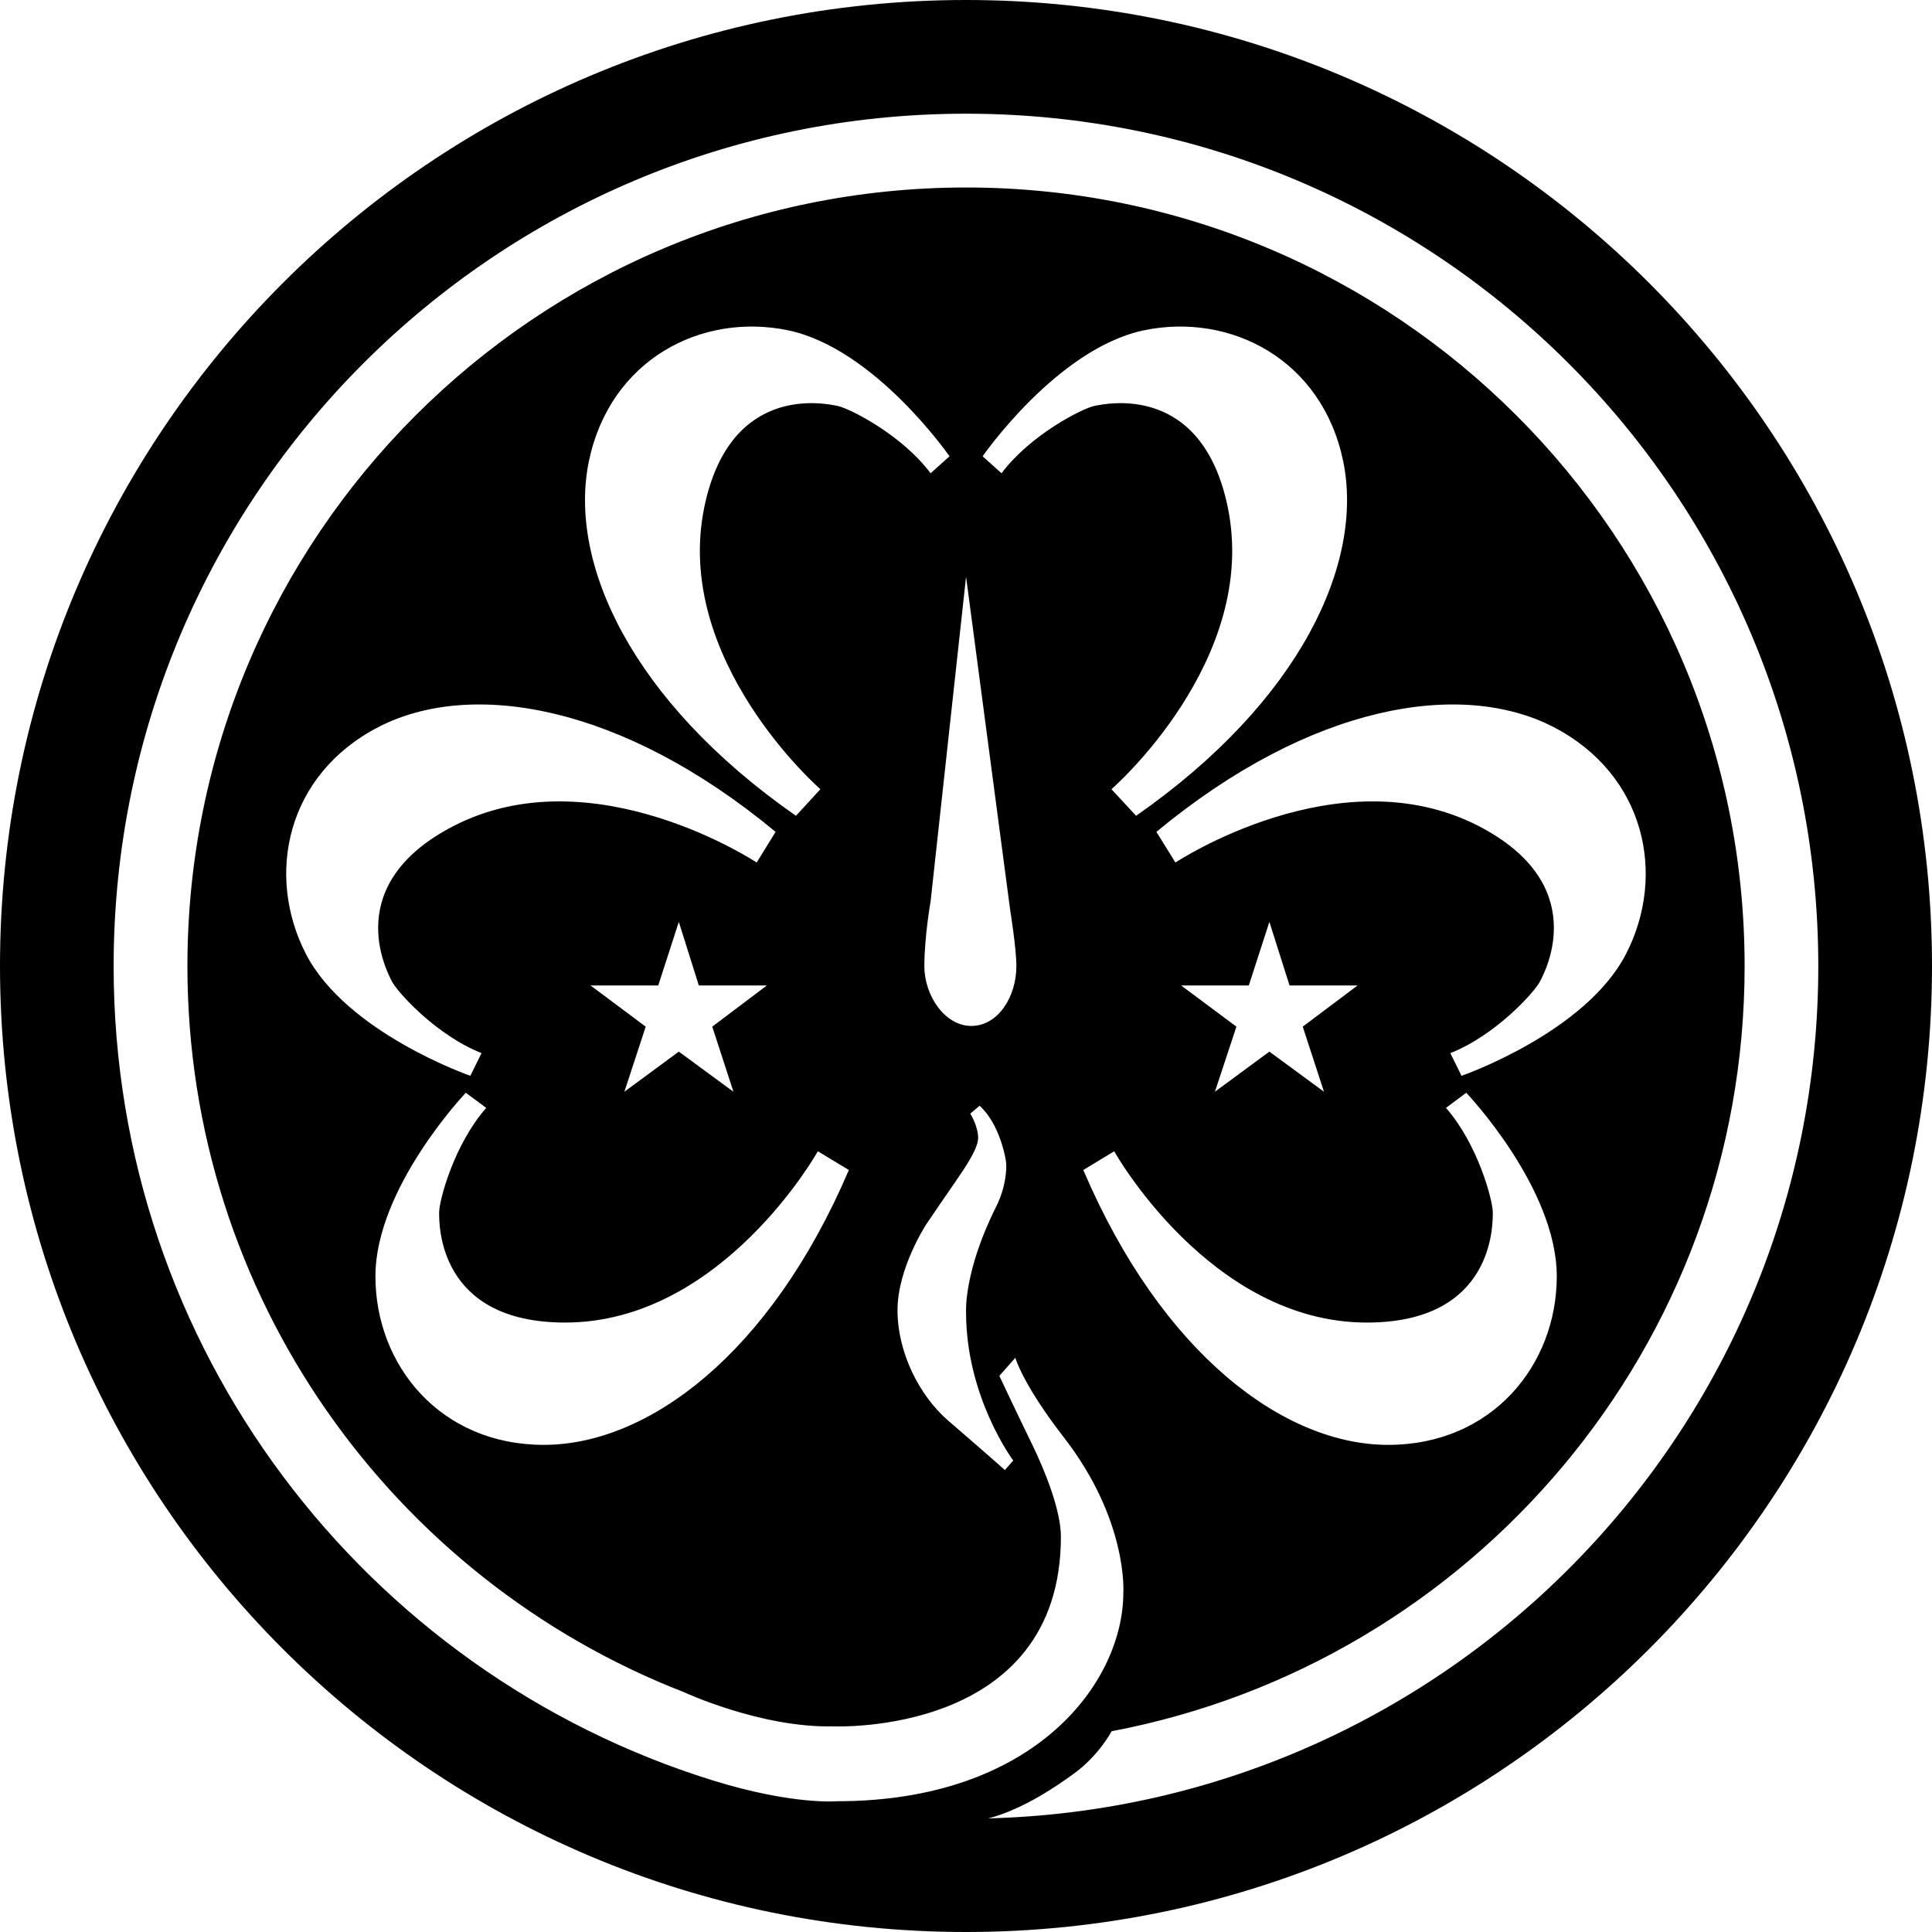 <?xml version="1.0" encoding="utf-8"?>
<!DOCTYPE svg PUBLIC "-//W3C//DTD SVG 1.1//EN" "http://www.w3.org/Graphics/SVG/1.1/DTD/svg11.dtd">
<svg version="1.1" id="Layer_1" xmlns="http://www.w3.org/2000/svg" xmlns:xlink="http://www.w3.org/1999/xlink" x="0px" y="0px"
	 width="602.475px" height="602.475px" viewBox="0 0 602.475 602.475" enable-background="new 0 0 602.475 602.475"
	 xml:space="preserve">
<path d="M602.475,301.231c0,166.369-134.875,301.244-301.237,301.244C134.869,602.475,0,467.6,0,301.231
	C0,134.869,134.869,0,301.237,0C467.6,0,602.475,134.869,602.475,301.231z M330.831,479.174c0,62.45-70.965,59.166-70.965,59.166
	c-22.532,0.536-46.634-10.671-46.634-10.671C122.654,492.446,58.445,404.344,58.445,301.28
	c0-134.094,108.692-242.812,242.812-242.812c134.1,0,242.785,108.717,242.785,242.812c0,118.617-85.024,217.341-197.387,238.585
	c0,0-3.968,7.497-11.488,13.015c-7.496,5.494-13.527,8.926-18.729,11.232c-5.189,2.296-8.327,2.931-8.327,2.931
	c143.604-3.663,258.907-121.237,258.907-265.763c0-146.773-119.015-265.825-265.763-265.825
	c-146.816,0-265.818,119.052-265.818,265.825c0,119.314,78.566,220.271,186.751,253.896c25.023,7.767,38.812,6.521,38.812,6.521
	c62.017,0,89.305-37.25,89.305-65.101c0,0,1.513-22.487-18.583-48.407c-12.796-16.496-15.104-24.773-15.104-24.773l-4.98,5.628
	c0,0,5.384,11.465,10.206,21.33C326.059,459.042,330.831,471.176,330.831,479.174 M301.256,179.835l-11.05,101.196
	c0,0-1.953,11.08-1.953,20.25c0,9.2,6.396,18.649,14.65,18.649c8.267,0,14.046-9.022,14.046-18.649
	c0-5.482-1.929-17.459-1.929-17.459L301.256,179.835 M402.134,307.312l-6.287-19.828l-6.423,19.828h-21.098l17.239,12.838
	l-6.703,20.291l16.983-12.502l17.02,12.502l-6.617-20.291l17.093-12.838H402.134 M217.922,307.312l-6.239-19.828l-6.416,19.828
	h-21.109l17.202,12.838l-6.647,20.291l16.971-12.502l17.032,12.502l-6.605-20.291l17.025-12.838H217.922 M337.815,364.858
	c24.578,57.53,62.743,85.71,95.049,85.71c32.403,0,52.599-24.896,52.599-52.548c0-27.654-28.229-57.25-28.229-57.25l-6.323,4.713
	c9.938,11.317,14.603,28.766,14.603,32.636c0,3.883,0.293,34.308-39.266,34.308c-48.935,0-78.799-53.414-78.799-53.414
	L337.815,364.858 M264.707,364.858l-9.669-5.848c0,0-29.87,53.415-78.811,53.415c-39.569,0-39.289-30.425-39.289-34.308
	c0-3.87,4.726-21.316,14.682-32.635l-6.361-4.713c0,0-28.185,29.595-28.185,57.248s20.17,52.549,52.512,52.549
	C201.964,450.568,240.13,422.389,264.707,364.858 M241.864,259.409c-48.158-39.912-95.043-47.512-123.782-32.727
	c-28.795,14.847-35.333,46.224-22.686,70.795c12.673,24.602,51.285,38.006,51.285,38.006l3.479-7.08
	c-14.005-5.52-26.195-18.932-27.94-22.361c-1.758-3.398-15.939-30.346,19.248-48.477c43.495-22.373,94.493,11.403,94.493,11.403
	L241.864,259.409 M360.61,259.409l5.936,9.56c0,0,50.973-33.776,94.499-11.403c35.161,18.131,20.975,45.078,19.191,48.477
	c-1.758,3.431-13.919,16.843-27.959,22.36l3.479,7.082c0,0,38.653-13.405,51.303-38.007c12.661-24.571,6.057-55.949-22.673-70.795
	C455.61,211.896,408.812,219.497,360.61,259.409 M248.207,254.397l7.624-8.29c0,0-46.114-40.125-36.183-88.053
	c8.059-38.697,37.781-32.245,41.572-31.463c3.785,0.799,19.932,8.937,28.984,20.987l5.891-5.287c0,0-23.246-33.593-50.314-39.283
	c-27.073-5.628-55.503,9.121-62.132,40.761C177.07,175.495,196.897,218.618,248.207,254.397 M354.285,254.397
	c51.278-35.779,71.131-78.902,64.562-110.627c-6.568-31.64-35.077-46.389-62.157-40.761c-27.043,5.69-50.271,39.283-50.271,39.283
	l5.896,5.287c9.053-12.05,25.156-20.188,28.93-20.987c3.785-0.782,33.538-7.234,41.598,31.463
	c9.963,47.927-36.249,88.053-36.249,88.053L354.285,254.397 M302.573,347.278c0,0,2.448,3.871,2.448,7.582
	c0,3.613-4.92,10.438-7.105,13.674c-2.223,3.15-9.022,13.188-9.022,13.188s-9.011,13.661-9.011,26.848s6.77,26.628,15.811,34.454
	c9.065,7.777,17.667,15.385,17.667,15.385l2.612-2.955c0,0-14.718-19.632-14.718-46.261c0,0-0.776-12.637,9.376-32.893
	c3.169-6.312,3.169-11.708,3.169-13.148c0-1.467-1.99-12.697-8.333-18.338L302.573,347.278"/>
</svg>
